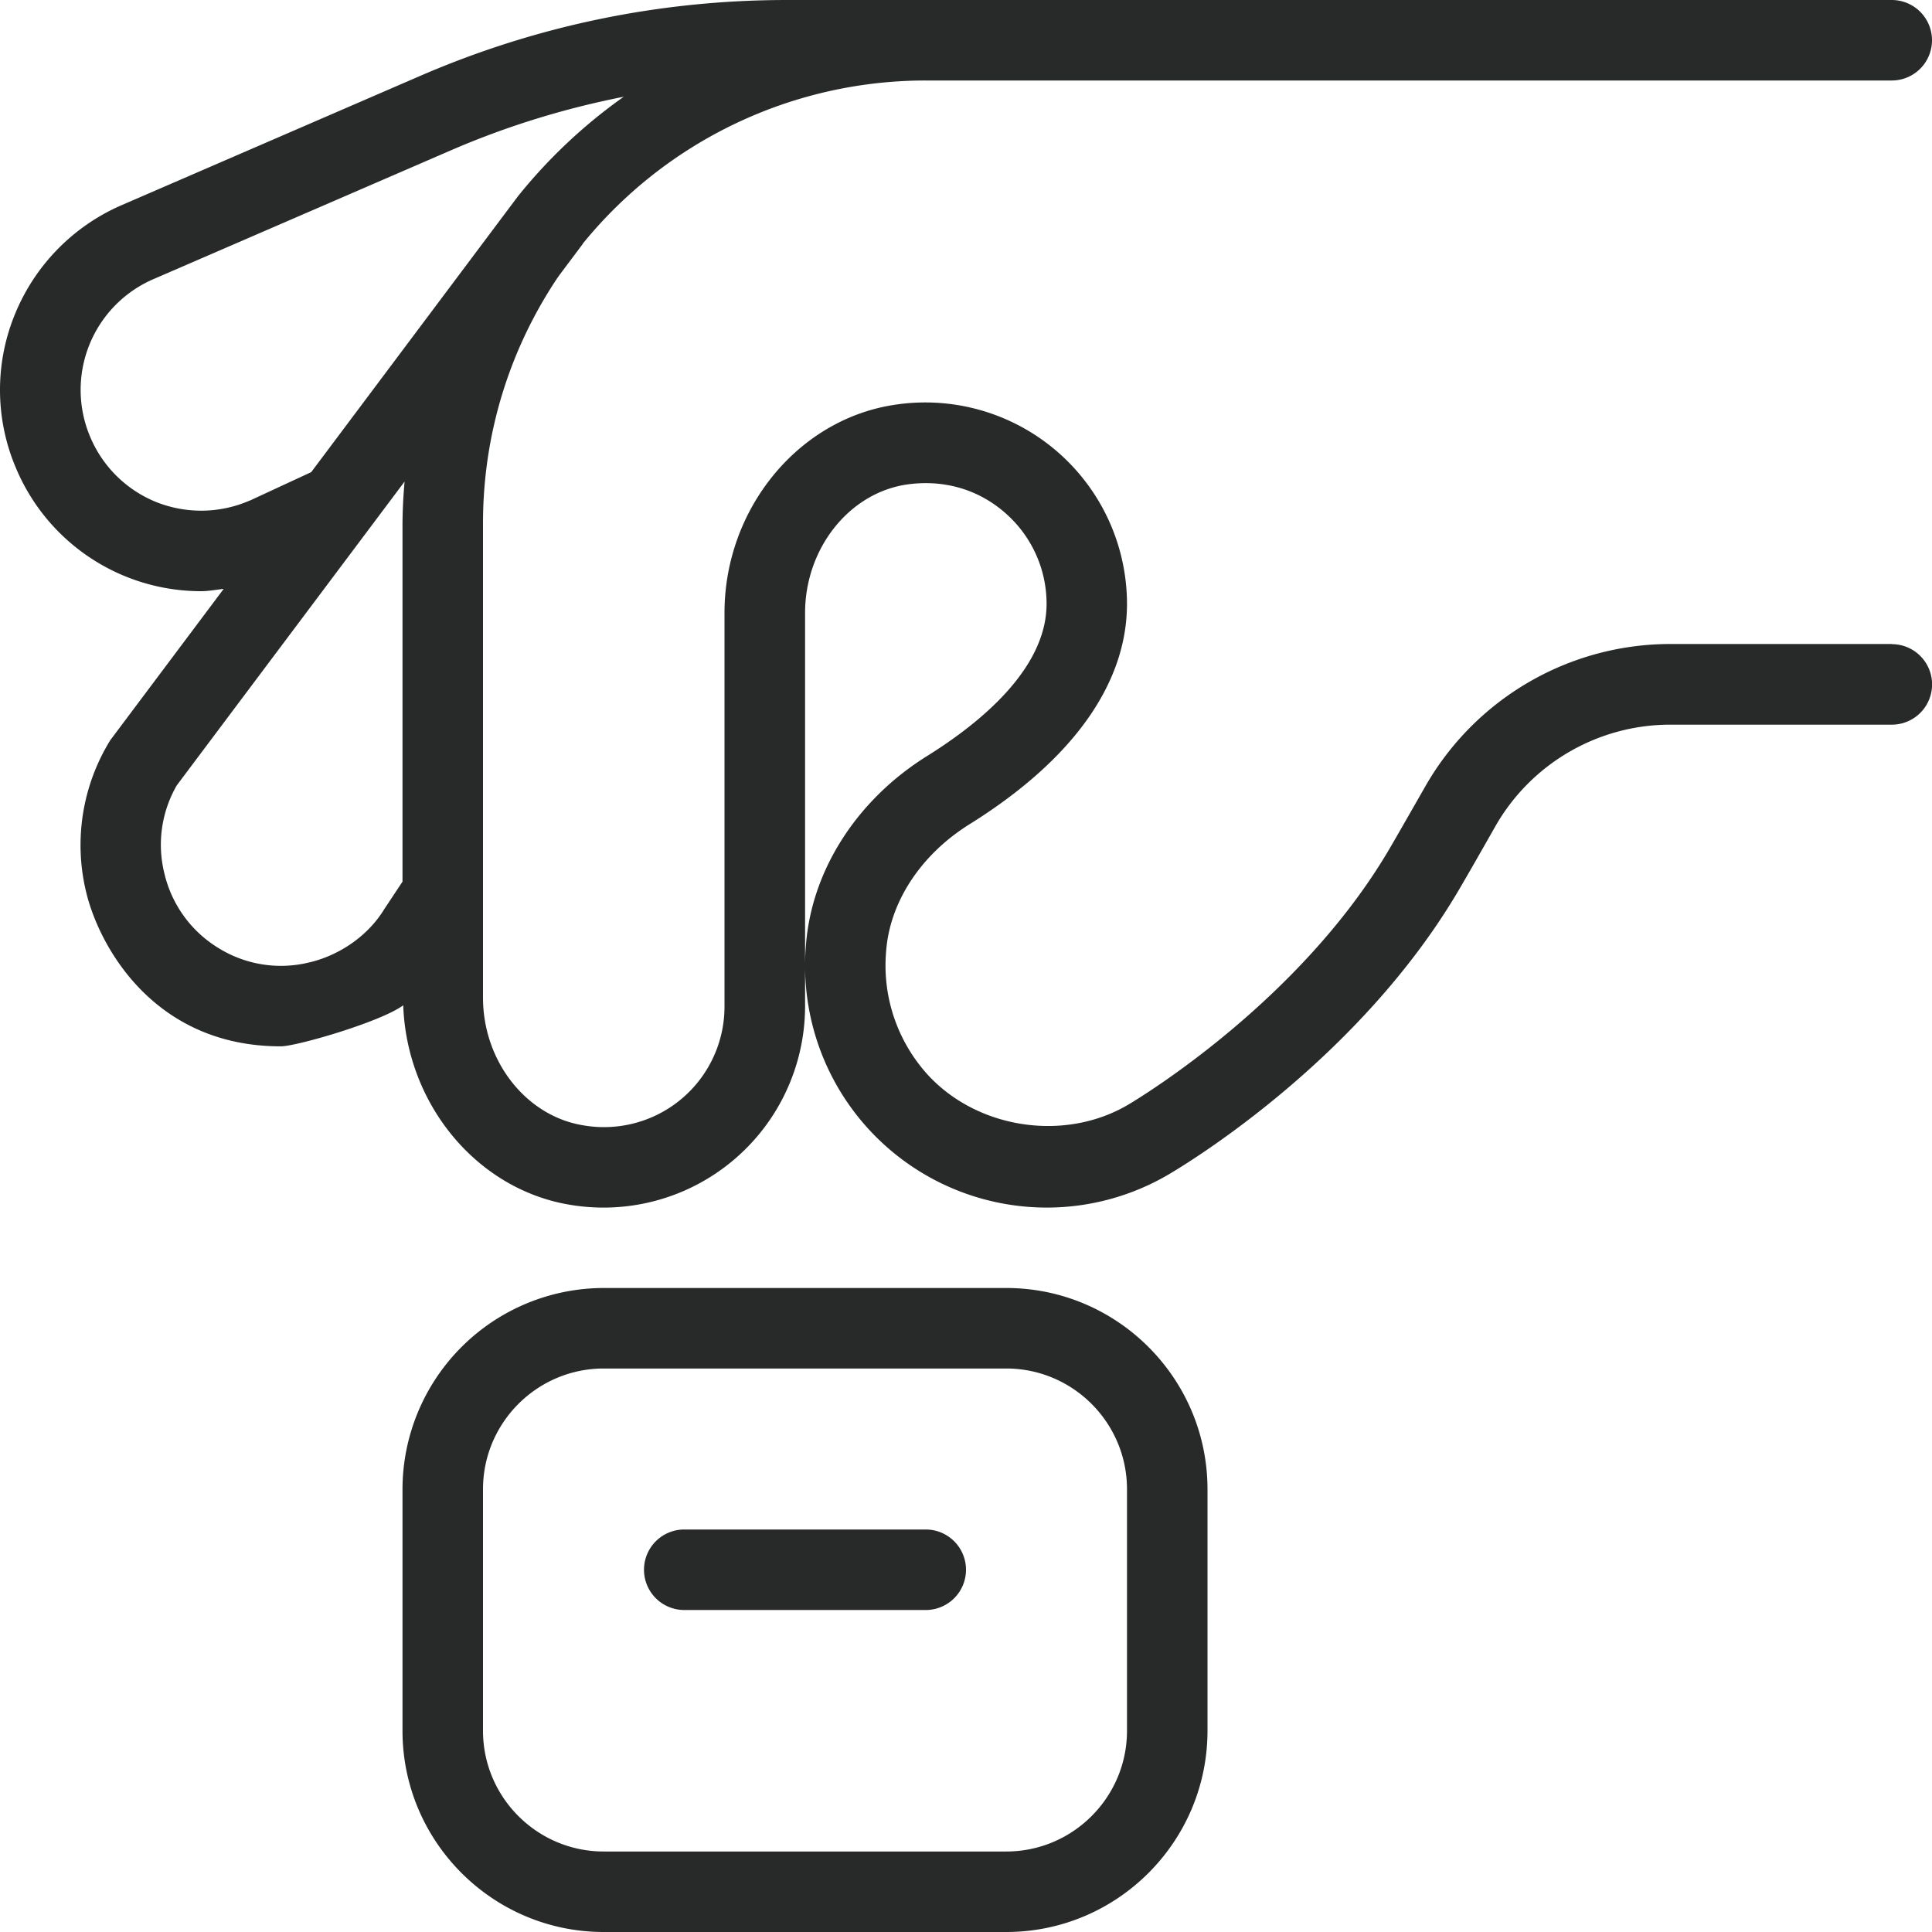 <svg xmlns="http://www.w3.org/2000/svg" version="1.1" xmlns:xlink="http://www.w3.org/1999/xlink" width="512" height="512" x="0" y="0" viewBox="0 0 24 24" style="enable-background:new 0 0 512 512" xml:space="preserve" class=""><g><path d="M23.5 8h-2.753a3.507 3.507 0 0 0-3.042 1.77c-.214.375-.404.707-.477.829-1.091 1.822-2.991 2.991-3.205 3.119-.781.467-1.862.314-2.488-.356a2.016 2.016 0 0 1-.528-1.533c.041-.617.429-1.211 1.037-1.59C13.323 9.442 14 8.495 14 7.5a2.506 2.506 0 0 0-2.921-2.466C9.893 5.23 9 6.339 9 7.613V12.5a1.497 1.497 0 0 1-1.756 1.479C6.535 13.864 6 13.182 6 12.393V6.5c0-1.134.345-2.189.936-3.065l.302-.403.003-.007A5.49 5.49 0 0 1 11.5 1h12a.5.5 0 0 0 0-1H9.779C8.197 0 6.66.318 5.21.947L1.503 2.552A2.51 2.51 0 0 0 .185 3.905a2.474 2.474 0 0 0 .014 1.911 2.494 2.494 0 0 0 2.296 1.528c.096 0 .189-.018.284-.029L1.37 9.195a2.48 2.48 0 0 0-.299 1.89c.156.652.827 1.913 2.417 1.913.199 0 1.25-.307 1.521-.51.044 1.233.917 2.29 2.076 2.479a2.504 2.504 0 0 0 2.916-2.466V7.614c0-.791.534-1.475 1.242-1.592.452-.071.885.044 1.227.335.338.287.531.704.531 1.144 0 .798-.808 1.469-1.485 1.891-.881.549-1.443 1.436-1.506 2.372a3.004 3.004 0 0 0 2.992 3.237c.542 0 1.073-.147 1.536-.424.384-.229 2.358-1.474 3.55-3.464.075-.125.27-.464.487-.847a2.503 2.503 0 0 1 2.173-1.264h2.753a.5.5 0 0 0 0-1ZM3.1 6.219a1.509 1.509 0 0 1-1.161.017 1.499 1.499 0 0 1-.819-.81 1.498 1.498 0 0 1 .778-1.955l3.709-1.606c.694-.3 1.41-.519 2.141-.663A6.492 6.492 0 0 0 6.44 2.431l-.002.002-2.572 3.432-.766.355Zm.751 5.734a1.47 1.47 0 0 1-1.137-.176 1.482 1.482 0 0 1-.672-.927 1.476 1.476 0 0 1 .154-1.094l2.83-3.774A6.37 6.37 0 0 0 5 6.5v4.452l-.228.344c-.195.32-.54.565-.922.658ZM12.5 16h-5A2.503 2.503 0 0 0 5 18.5v3C5 22.878 6.121 24 7.5 24h5c1.379 0 2.5-1.122 2.5-2.5v-3c0-1.378-1.121-2.5-2.5-2.5Zm1.5 5.5c0 .827-.673 1.5-1.5 1.5h-5c-.827 0-1.5-.673-1.5-1.5v-3c0-.827.673-1.5 1.5-1.5h5c.827 0 1.5.673 1.5 1.5v3Zm-2-2a.5.5 0 0 1-.5.5h-3a.5.5 0 0 1 0-1h3a.5.5 0 0 1 .5.5Z" fill="#282929" opacity="1" data-original="#000000" class=""></path></g></svg>